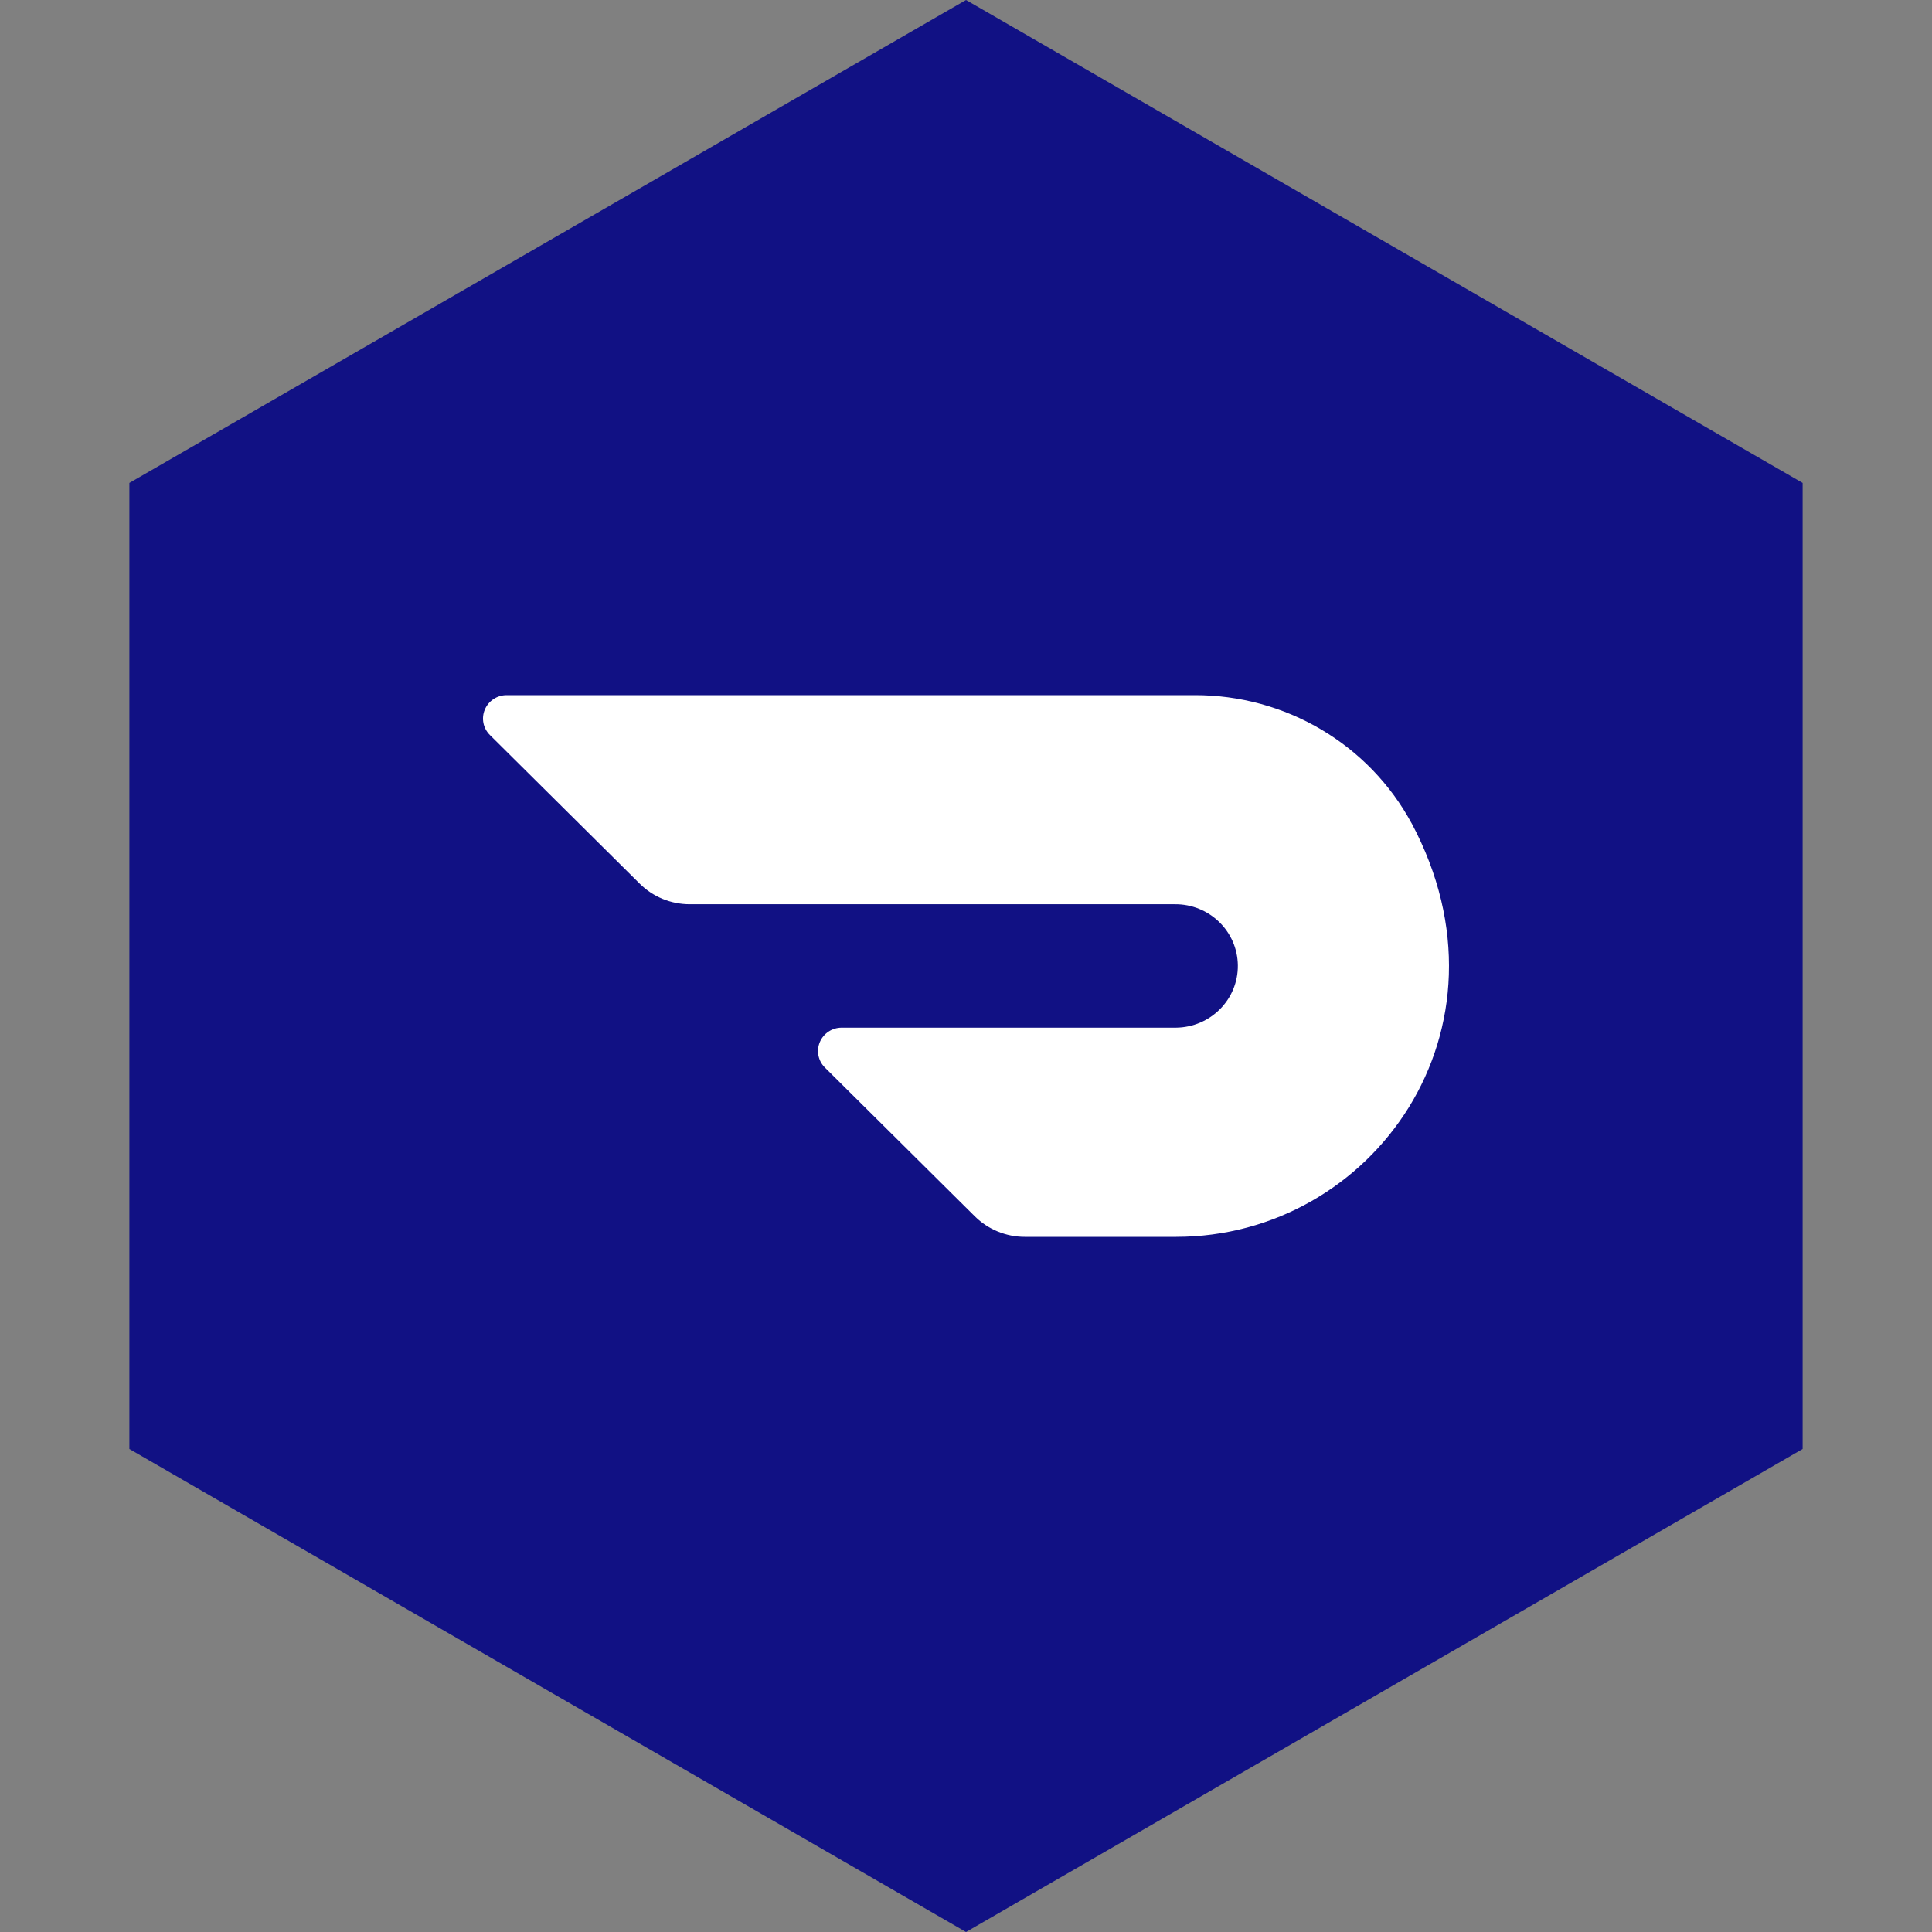 <?xml version="1.0" encoding="UTF-8" standalone="no"?><!-- Generator: Gravit.io --><svg xmlns="http://www.w3.org/2000/svg" xmlns:xlink="http://www.w3.org/1999/xlink" style="isolation:isolate" viewBox="0 0 512 512" width="512pt" height="512pt"><rect x="0" y="0" width="512" height="512" fill="#808080" stroke="none"/><defs><clipPath id="_clipPath_xGAlz8UkcnRGx3SNHKGyit17MCAKTmWR"><rect width="512" height="512"/></clipPath></defs><g clip-path="url(#_clipPath_xGAlz8UkcnRGx3SNHKGyit17MCAKTmWR)"><path d="M 477.714 383.995 L 256.005 512 L 34.286 383.995 L 34.286 127.985 L 256.005 0 L 477.714 127.985 L 477.714 383.995 Z" fill-rule="evenodd" fill="rgb(17,17,132)" /><path d=" M 374.097 218.195 C 362.774 197.205 340.618 184.137 316.525 184.218 L 134.23 184.218 C 131.713 184.228 129.446 185.741 128.472 188.062 C 127.511 190.369 128.045 193.028 129.823 194.785 L 169.534 234.19 C 173.04 237.681 177.817 239.635 182.787 239.635 L 311.298 239.635 C 320.457 239.538 327.944 246.792 328.041 255.823 C 328.137 264.854 320.795 272.253 311.635 272.341 L 223.037 272.341 C 220.518 272.342 218.245 273.85 217.263 276.169 C 216.293 278.479 216.824 281.147 218.606 282.909 L 258.341 322.346 C 261.87 325.835 266.633 327.789 271.594 327.783 L 311.667 327.783 C 363.803 327.783 403.225 272.776 374.097 218.171" fill="rgb(255,255,255)"/></g></svg>